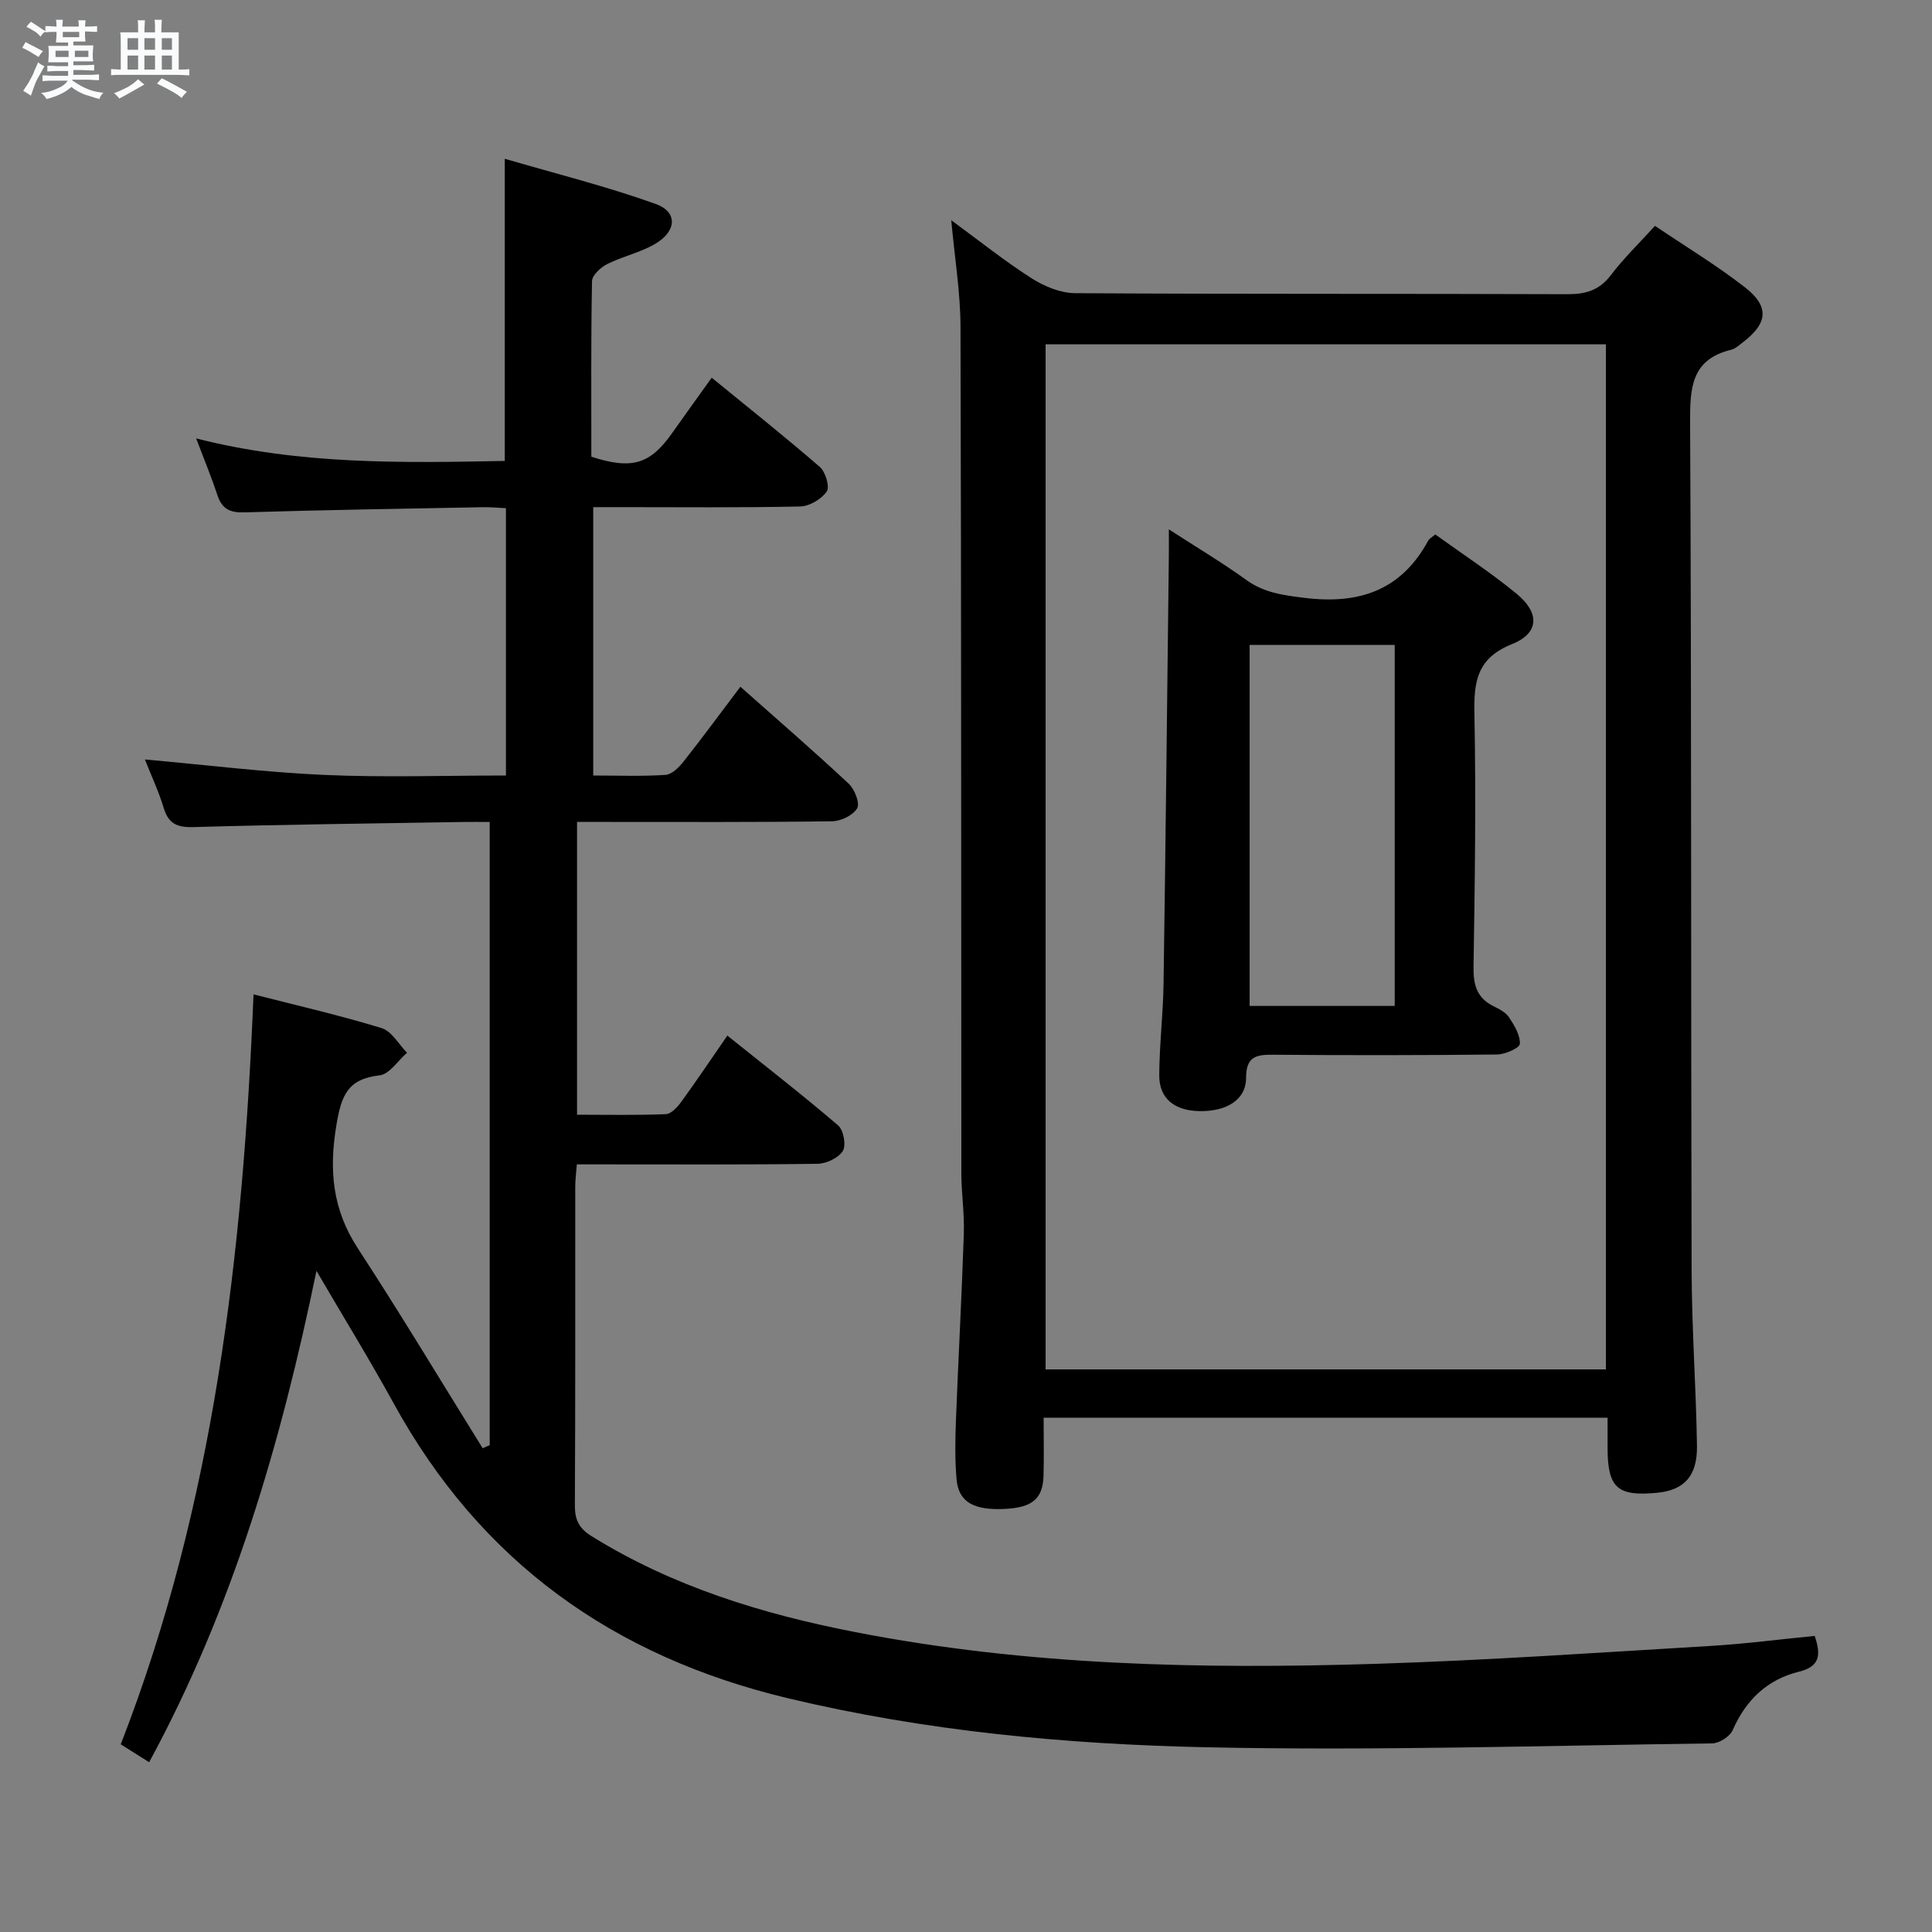 <svg enable-background="new 0 0 400 400" viewBox="0 0 400 400" xmlns="http://www.w3.org/2000/svg"><rect x="0" y="0" width="400" height="400" fill="#808080" stroke="none"/><path d="m6.8 9.5c.6.3 1.3.7 2.1 1.1-.4.4-.7.8-.9 1.2-.7-.4-1.3-.8-1.8-1.1s-1.1-.6-1.6-.8c.2-.4.5-.8.7-1.2.4.2.8.5 1.5.8zm.9 6.9c-.3.6-.5 1.1-.7 1.7s-.4 1.1-.6 1.7c-.6-.4-1.1-.7-1.6-1 .7-1 1.2-1.8 1.5-2.4.3-.5.6-1.1.8-1.7.3-.6.5-1.2.8-1.8.3.3.8.6 1.3.8-.7 1.3-1.2 2.2-1.5 2.7zm.1-11c.4.3 1 .7 1.7 1.1-.5.2-.8.6-1.1 1.1-.5-.6-1-1-1.4-1.2s-.9-.6-1.5-.8c.2-.4.5-.7.9-1.1.5.3.9.6 1.4.9zm10.5 13.1c1 .4 2 .6 3.1.7-.4.4-.7.8-.8 1.3-.9-.2-1.9-.6-3-.9-1-.4-2-.9-2.8-1.6-.5.4-1.1.9-1.9 1.3s-1.9.9-3.3 1.2c-.1-.3-.5-.8-1.1-1.3 1 0 2.1-.3 3.2-.8 1.2-.5 1.9-1 2.3-1.7h-3.2c-.4 0-1 0-2 .1v-1.2c1 0 1.7.1 2 .1h3.3v-1h-2.3c-.2 0-.9 0-2 .1v-1.2c1.2 0 1.9.1 2 .1h2.3v-.8h-4.1c0-.7.1-1.2.1-1.6 0-.5 0-1.1-.1-1.8h4.1v-.7h-2.5c0-.6.1-1.1.1-1.6v-.6h-.5c-.4 0-1 0-1.8.1v-1.3c1.2 0 1.9.1 2.1.1h.2c0-.3 0-.8-.1-1.4h1.4c0 .6-.1 1-.1 1.4h3.4c0-.4 0-.8-.1-1.3h1.5c0 .4-.1.9-.1 1.3.7 0 1.5 0 2.5-.1v1.2c-1 0-1.8-.1-2.5-.1v.6c0 .3 0 .8.1 1.5h-2.5v.8h4.1c0 .7-.1 1.3-.1 1.8s0 1 .1 1.5h-4.1v.8h1.4c.8 0 1.8 0 2.9-.1v1.2c-1 0-1.9-.1-2.8-.1h-1.5v1h3.2c.3 0 1 0 2.1-.1v1.2c-1.1 0-1.8-.1-2.1-.1h-3.4l-.1.1c1.4 1 2.4 1.5 3.4 1.9zm-4.1-6.7v-1.3h-2.7v1.3zm2.2-4.1v-1.1h-3.4v1.1zm1.9 4.1v-1.3h-2.8v1.3z" fill="#fafbfc"/><path d="m37 6.7v2.3 5.4c1 0 1.8 0 2.2-.1v1.3c-.6 0-1.5-.1-2.5-.1h-11.9c-.7 0-1.3 0-1.8.1v-1.3c.5 0 1.1.1 2 .1v-5.2c0-1 0-1.8-.1-2.5h3.7c0-1.3 0-2.1-.1-2.5h1.5c0 .4-.1 1.3-.1 2.5h2.2c0-1.2 0-2.1-.1-2.6h1.5c0 .4-.1 1.3-.1 2.6zm-12.3 13.7c-.3-.4-.7-.8-1.1-1.1 1.1-.4 2.1-.9 2.9-1.3.8-.5 1.5-1 2.1-1.6.4.4.9.8 1.3 1.1-2.5 1.4-4.2 2.4-5.2 2.9zm3.9-10.1v-2.4h-2.2v2.4zm0 4.1v-2.9h-2.2v2.9zm3.5-4.1v-2.4h-2.2v2.4zm0 4.1v-2.9h-2.2v2.9zm.4 2.9 1-1.1c.6.3 1.4.7 2.5 1.3s2 1.1 2.7 1.5c-.4.4-.8.8-1.1 1.3-.8-.8-2.5-1.7-5.1-3zm3.1-7v-2.4h-2.1v2.4zm0 4.1v-2.9h-2.1v2.9z" fill="#fafbfc"/><g fill="#000001"><path d="m30.88 364.85c-2.13-1.34-3.91-2.46-5.88-3.71 19.37-49.8 25.32-101.86 27.49-155.27 9.33 2.39 18.03 4.38 26.53 6.99 2.08.64 3.52 3.34 5.25 5.1-1.89 1.63-3.64 4.45-5.68 4.68-6.64.74-7.93 4.19-8.95 10.35-1.56 9.37-.79 17.45 4.46 25.49 8.88 13.61 17.25 27.56 25.83 41.36.49-.21.98-.43 1.46-.64 0-42.79 0-85.58 0-129.02-1.85 0-3.63-.03-5.4 0-18.64.31-37.29.52-55.93 1.06-3.43.1-5.19-.71-6.18-4-1-3.32-2.49-6.49-3.88-10 12.58 1.12 24.84 2.65 37.14 3.2 12.44.55 24.91.12 37.61.12 0-18.64 0-36.74 0-55.34-1.58-.08-3.17-.24-4.77-.21-16.47.31-32.95.57-49.42 1.07-2.99.09-4.61-.73-5.54-3.55-1.23-3.71-2.73-7.33-4.41-11.76 21.53 5.48 42.7 5.07 63.9 4.66 0-20.64 0-40.87 0-62.56 10.55 3.09 21.07 5.71 31.23 9.35 4.56 1.63 4.4 5.58-.01 8.22-3.08 1.84-6.79 2.61-10.03 4.24-1.34.67-3.11 2.31-3.13 3.54-.23 12.14-.14 24.3-.14 36.34 8.43 2.72 12.17 1.56 16.73-4.9 2.58-3.66 5.2-7.29 8.19-11.46 7.66 6.26 15.17 12.22 22.4 18.49 1.17 1.02 2.08 4.12 1.41 5.08-1.1 1.58-3.57 3.05-5.49 3.09-12.33.27-24.66.14-36.99.14-1.82 0-3.65 0-5.86 0v55.56c5.1 0 10.06.2 14.98-.13 1.32-.09 2.79-1.58 3.74-2.78 3.91-4.95 7.65-10.04 11.75-15.47 7.68 6.82 15.18 13.31 22.42 20.07 1.23 1.15 2.37 4.04 1.76 5.09-.84 1.45-3.37 2.68-5.2 2.7-15.66.21-31.33.13-46.99.13-1.81 0-3.62 0-5.81 0v60.62c6.18 0 12.29.14 18.39-.12 1.13-.05 2.43-1.51 3.24-2.62 3.12-4.29 6.08-8.7 9.49-13.64 7.83 6.28 15.54 12.26 22.94 18.6 1.12.96 1.69 4.11.97 5.28-.9 1.45-3.41 2.63-5.24 2.66-14.83.21-29.66.12-44.49.12-1.65 0-3.29 0-5.34 0-.13 1.72-.33 3.15-.33 4.59-.02 22 .04 43.99-.08 65.99-.02 3.01.85 4.78 3.48 6.41 16.79 10.42 35.29 16.09 54.47 19.83 35.64 6.96 71.71 7.72 107.83 6.59 23.09-.72 46.16-2.33 69.23-3.7 7.25-.43 14.47-1.38 21.68-2.08 1.39 4.04 1.01 6.36-3.27 7.41-6.54 1.61-10.97 5.84-13.7 12.09-.58 1.32-2.78 2.73-4.25 2.75-34.96.46-69.95 1.55-104.89.8-29.03-.63-57.96-3.34-86.44-10.14-36.22-8.65-63.66-28.28-81.64-61.03-4.94-8.99-10.32-17.74-16-27.46-7.38 35.76-17.32 69.78-34.64 101.73z"/><path d="m196.95 45.6c5.94 4.35 11.11 8.5 16.67 12.04 2.61 1.66 5.96 3.04 8.98 3.06 33.99.21 67.98.08 101.97.21 3.81.01 6.59-.84 8.96-3.97 2.6-3.43 5.74-6.46 9.11-10.18 6.24 4.22 12.76 8.14 18.71 12.79 5.03 3.94 4.61 7.4-.42 11.25-.79.6-1.6 1.39-2.51 1.61-8.26 2.01-8.54 7.87-8.5 15.04.3 58.48.15 116.96.31 175.44.03 12.14.92 24.28 1.11 36.42.1 6.32-2.67 9.22-8.29 9.76-8.23.78-10.22-1.04-10.22-9.36 0-1.96 0-3.92 0-6.19-39.07 0-77.62 0-116.76 0 0 4.14.09 8.09-.02 12.03-.14 4.74-2.31 6.55-7.89 6.85-6.55.35-9.71-1.41-10.12-6.15-.34-3.97-.28-8-.13-11.99.5-12.96 1.21-25.9 1.64-38.86.14-4.13-.5-8.29-.51-12.43-.06-58.48 0-116.96-.18-175.44-.03-7.05-1.2-14.08-1.91-21.93zm19.53 25.68v212.24h116.01c0-70.95 0-141.49 0-212.24-38.77 0-77.2 0-116.01 0z"/><path d="m242 109.6c5.86 3.79 11.1 6.91 16.03 10.47 3.7 2.67 7.64 3.16 12.04 3.71 11.29 1.4 20.04-1.52 25.64-11.87.21-.39.71-.63 1.45-1.26 5.61 4.05 11.45 7.86 16.81 12.26 4.85 3.97 4.74 8.17-.91 10.44-7.24 2.9-7.93 7.67-7.8 14.38.35 17.48.09 34.98-.18 52.46-.06 3.72.69 6.43 4.15 8.14 1.18.58 2.53 1.28 3.21 2.31 1.09 1.66 2.32 3.68 2.23 5.49-.04.84-3.04 2.17-4.71 2.19-15.49.17-30.99.18-46.48.05-3.57-.03-5.48.49-5.49 4.8-.02 4.56-4.06 7.01-9.81 6.87-5.09-.13-8.19-2.66-8.17-7.41.03-6.31.8-12.61.89-18.93.43-29.3.74-58.6 1.09-87.89.03-1.79.01-3.55.01-6.21zm46.76 23.92c-10.35 0-20.08 0-30.04 0v74.75h30.04c0-25.06 0-49.79 0-74.75z"/></g></svg>